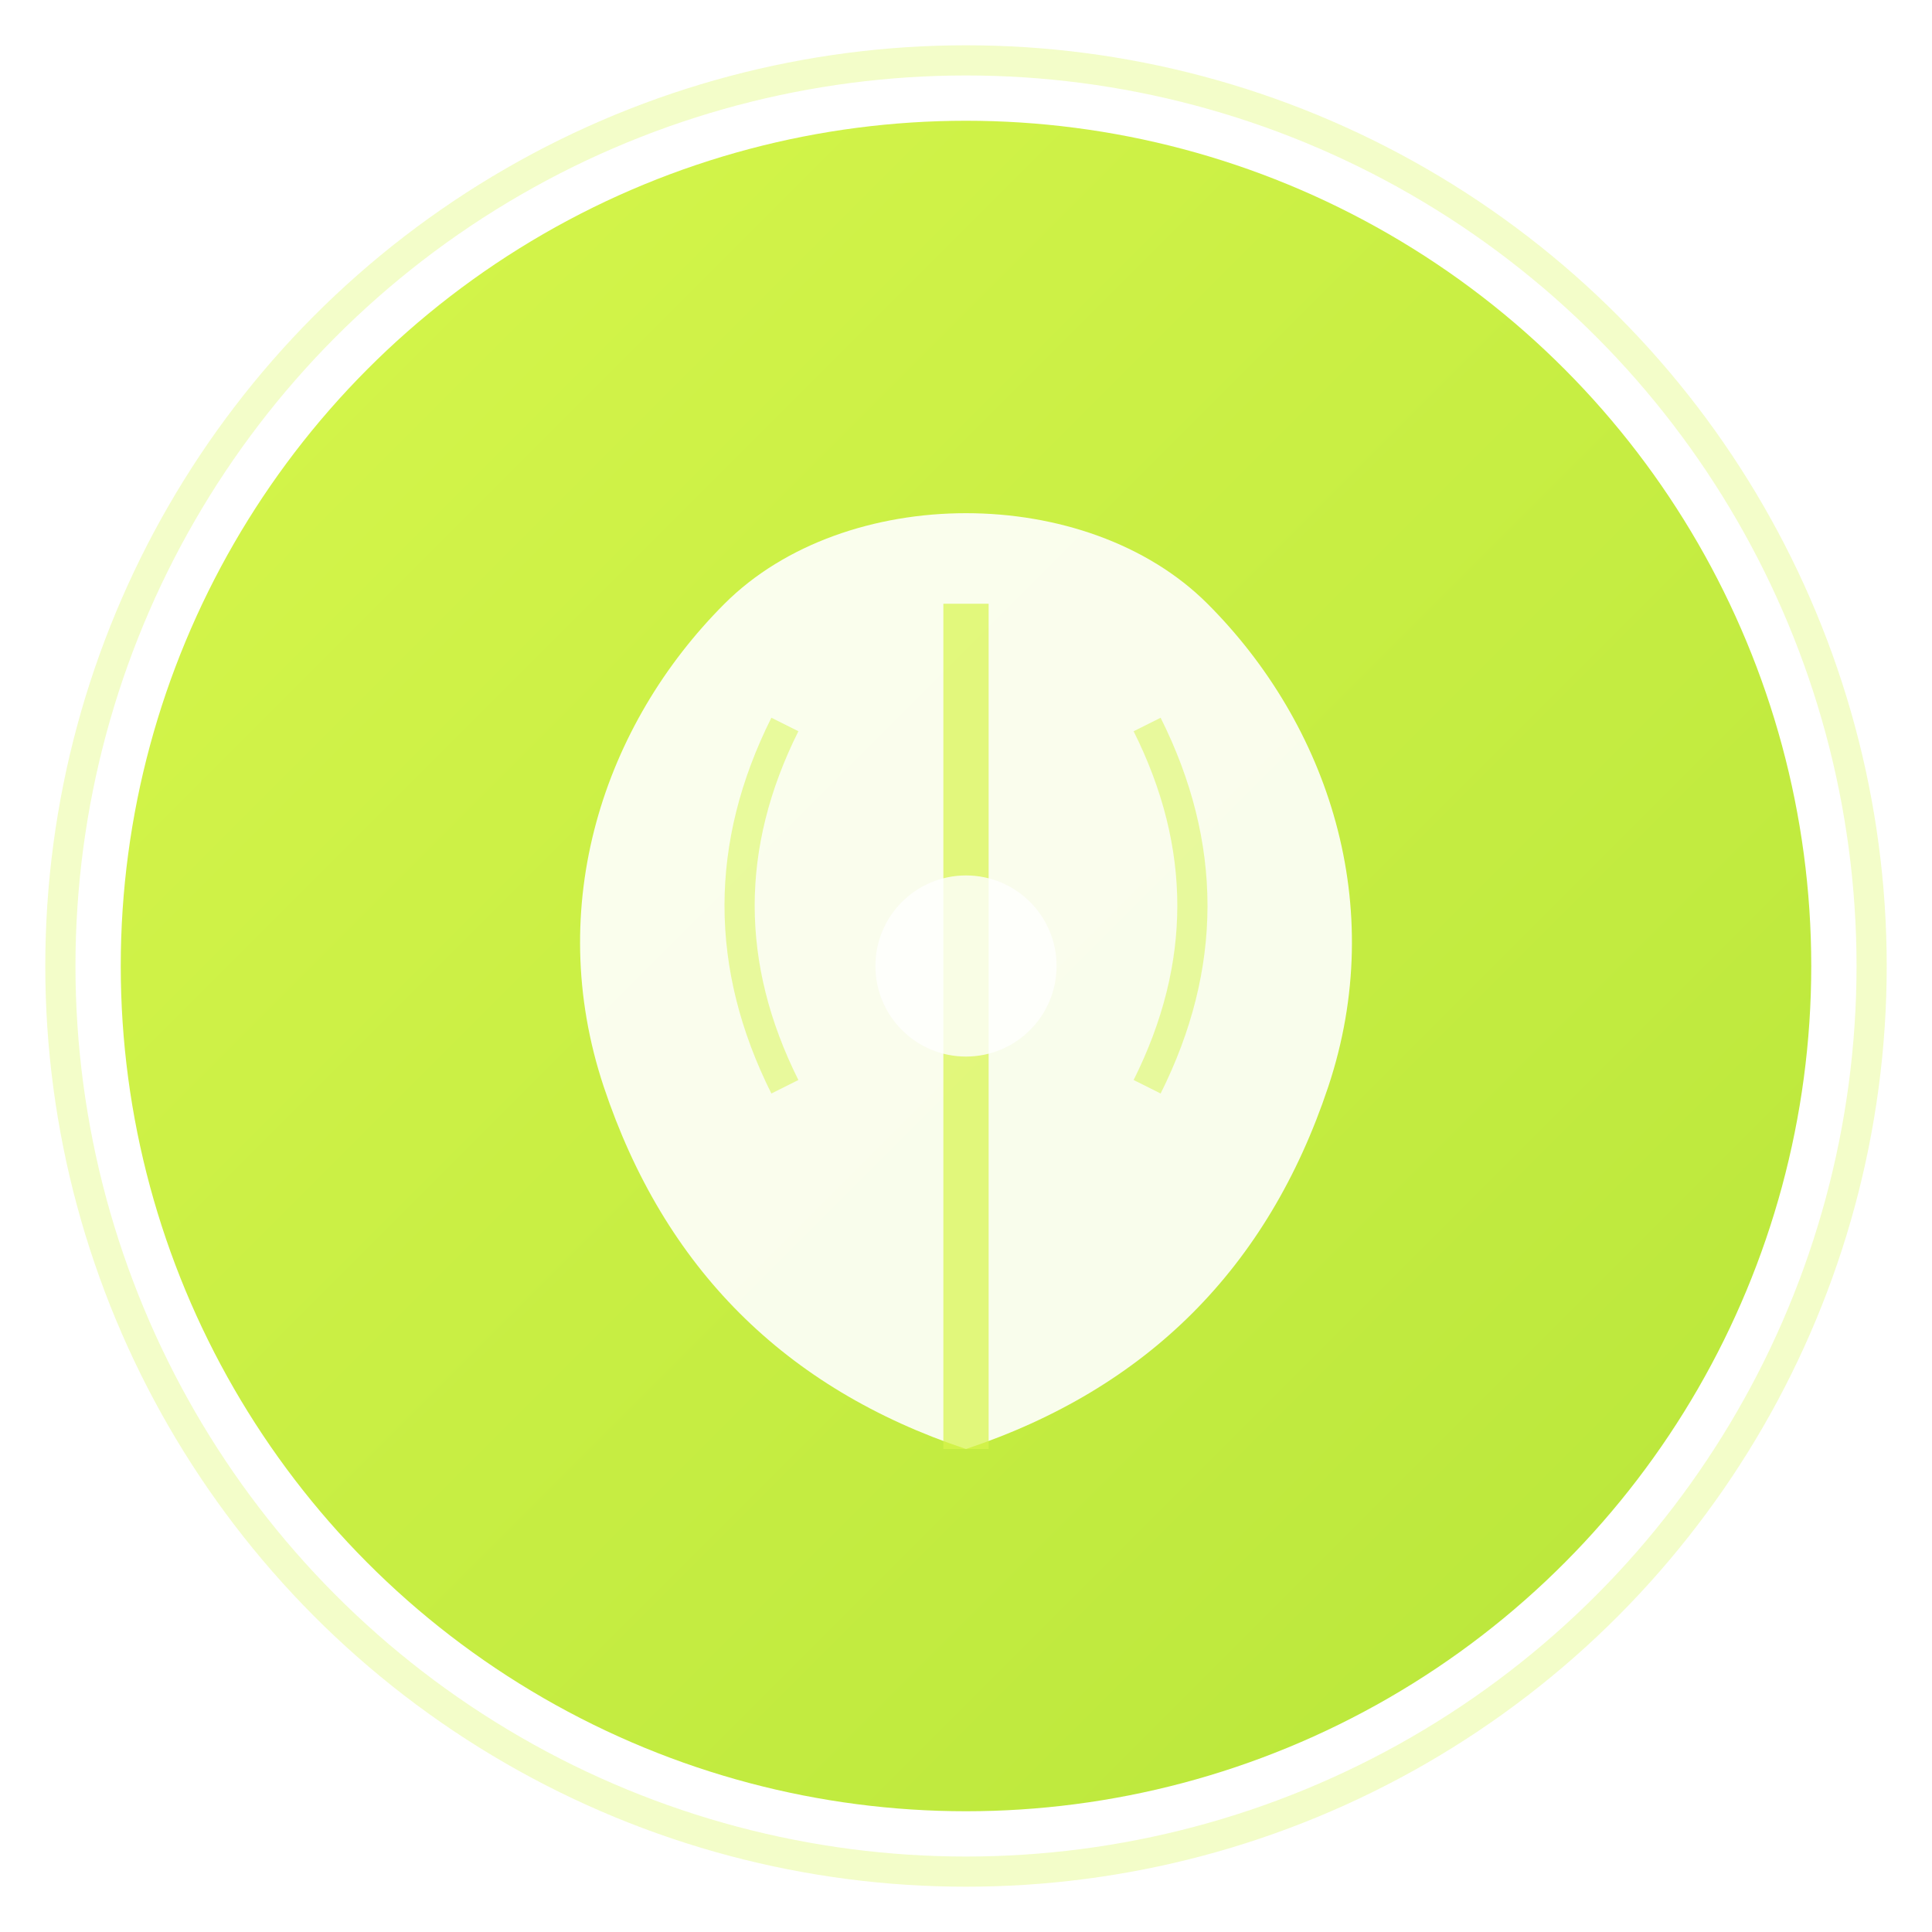 <svg width="64" height="64" viewBox="0 0 64 64" fill="none" xmlns="http://www.w3.org/2000/svg">
  <!-- Background circle with mint gradient -->
  <defs>
    <linearGradient id="mintGradient" x1="0%" y1="0%" x2="100%" y2="100%">
      <stop offset="0%" style="stop-color:#D7F64C;stop-opacity:1" />
      <stop offset="100%" style="stop-color:#B8E63A;stop-opacity:1" />
    </linearGradient>
    <filter id="shadow" x="-20%" y="-20%" width="140%" height="140%">
      <feDropShadow dx="0" dy="2" stdDeviation="3" flood-color="#000000" flood-opacity="0.1"/>
    </filter>
  </defs>
  
  <!-- Main circle background -->
  <circle cx="32" cy="32" r="28" fill="url(#mintGradient)" filter="url(#shadow)"/>
  
  <!-- Peppermint leaf design -->
  <g transform="translate(32, 32)">
    <!-- Main leaf shape -->
    <path d="M-8 -12 C-12 -8, -14 -2, -12 4 C-10 10, -6 14, 0 16 C6 14, 10 10, 12 4 C14 -2, 12 -8, 8 -12 C4 -16, -4 -16, -8 -12 Z" 
          fill="#FFFFFF" opacity="0.9"/>
    
    <!-- Leaf vein -->
    <path d="M0 -12 L0 16" stroke="#D7F64C" stroke-width="1.5" opacity="0.7"/>
    
    <!-- Secondary leaf details -->
    <path d="M-6 -8 C-8 -4, -8 0, -6 4" stroke="#D7F64C" stroke-width="1" opacity="0.5"/>
    <path d="M6 -8 C8 -4, 8 0, 6 4" stroke="#D7F64C" stroke-width="1" opacity="0.5"/>
  </g>
  
  <!-- Center dot -->
  <circle cx="32" cy="32" r="3" fill="#FFFFFF" opacity="0.8"/>
  
  <!-- Subtle border -->
  <circle cx="32" cy="32" r="30" stroke="#D7F64C" stroke-width="1" opacity="0.3"/>
</svg> 